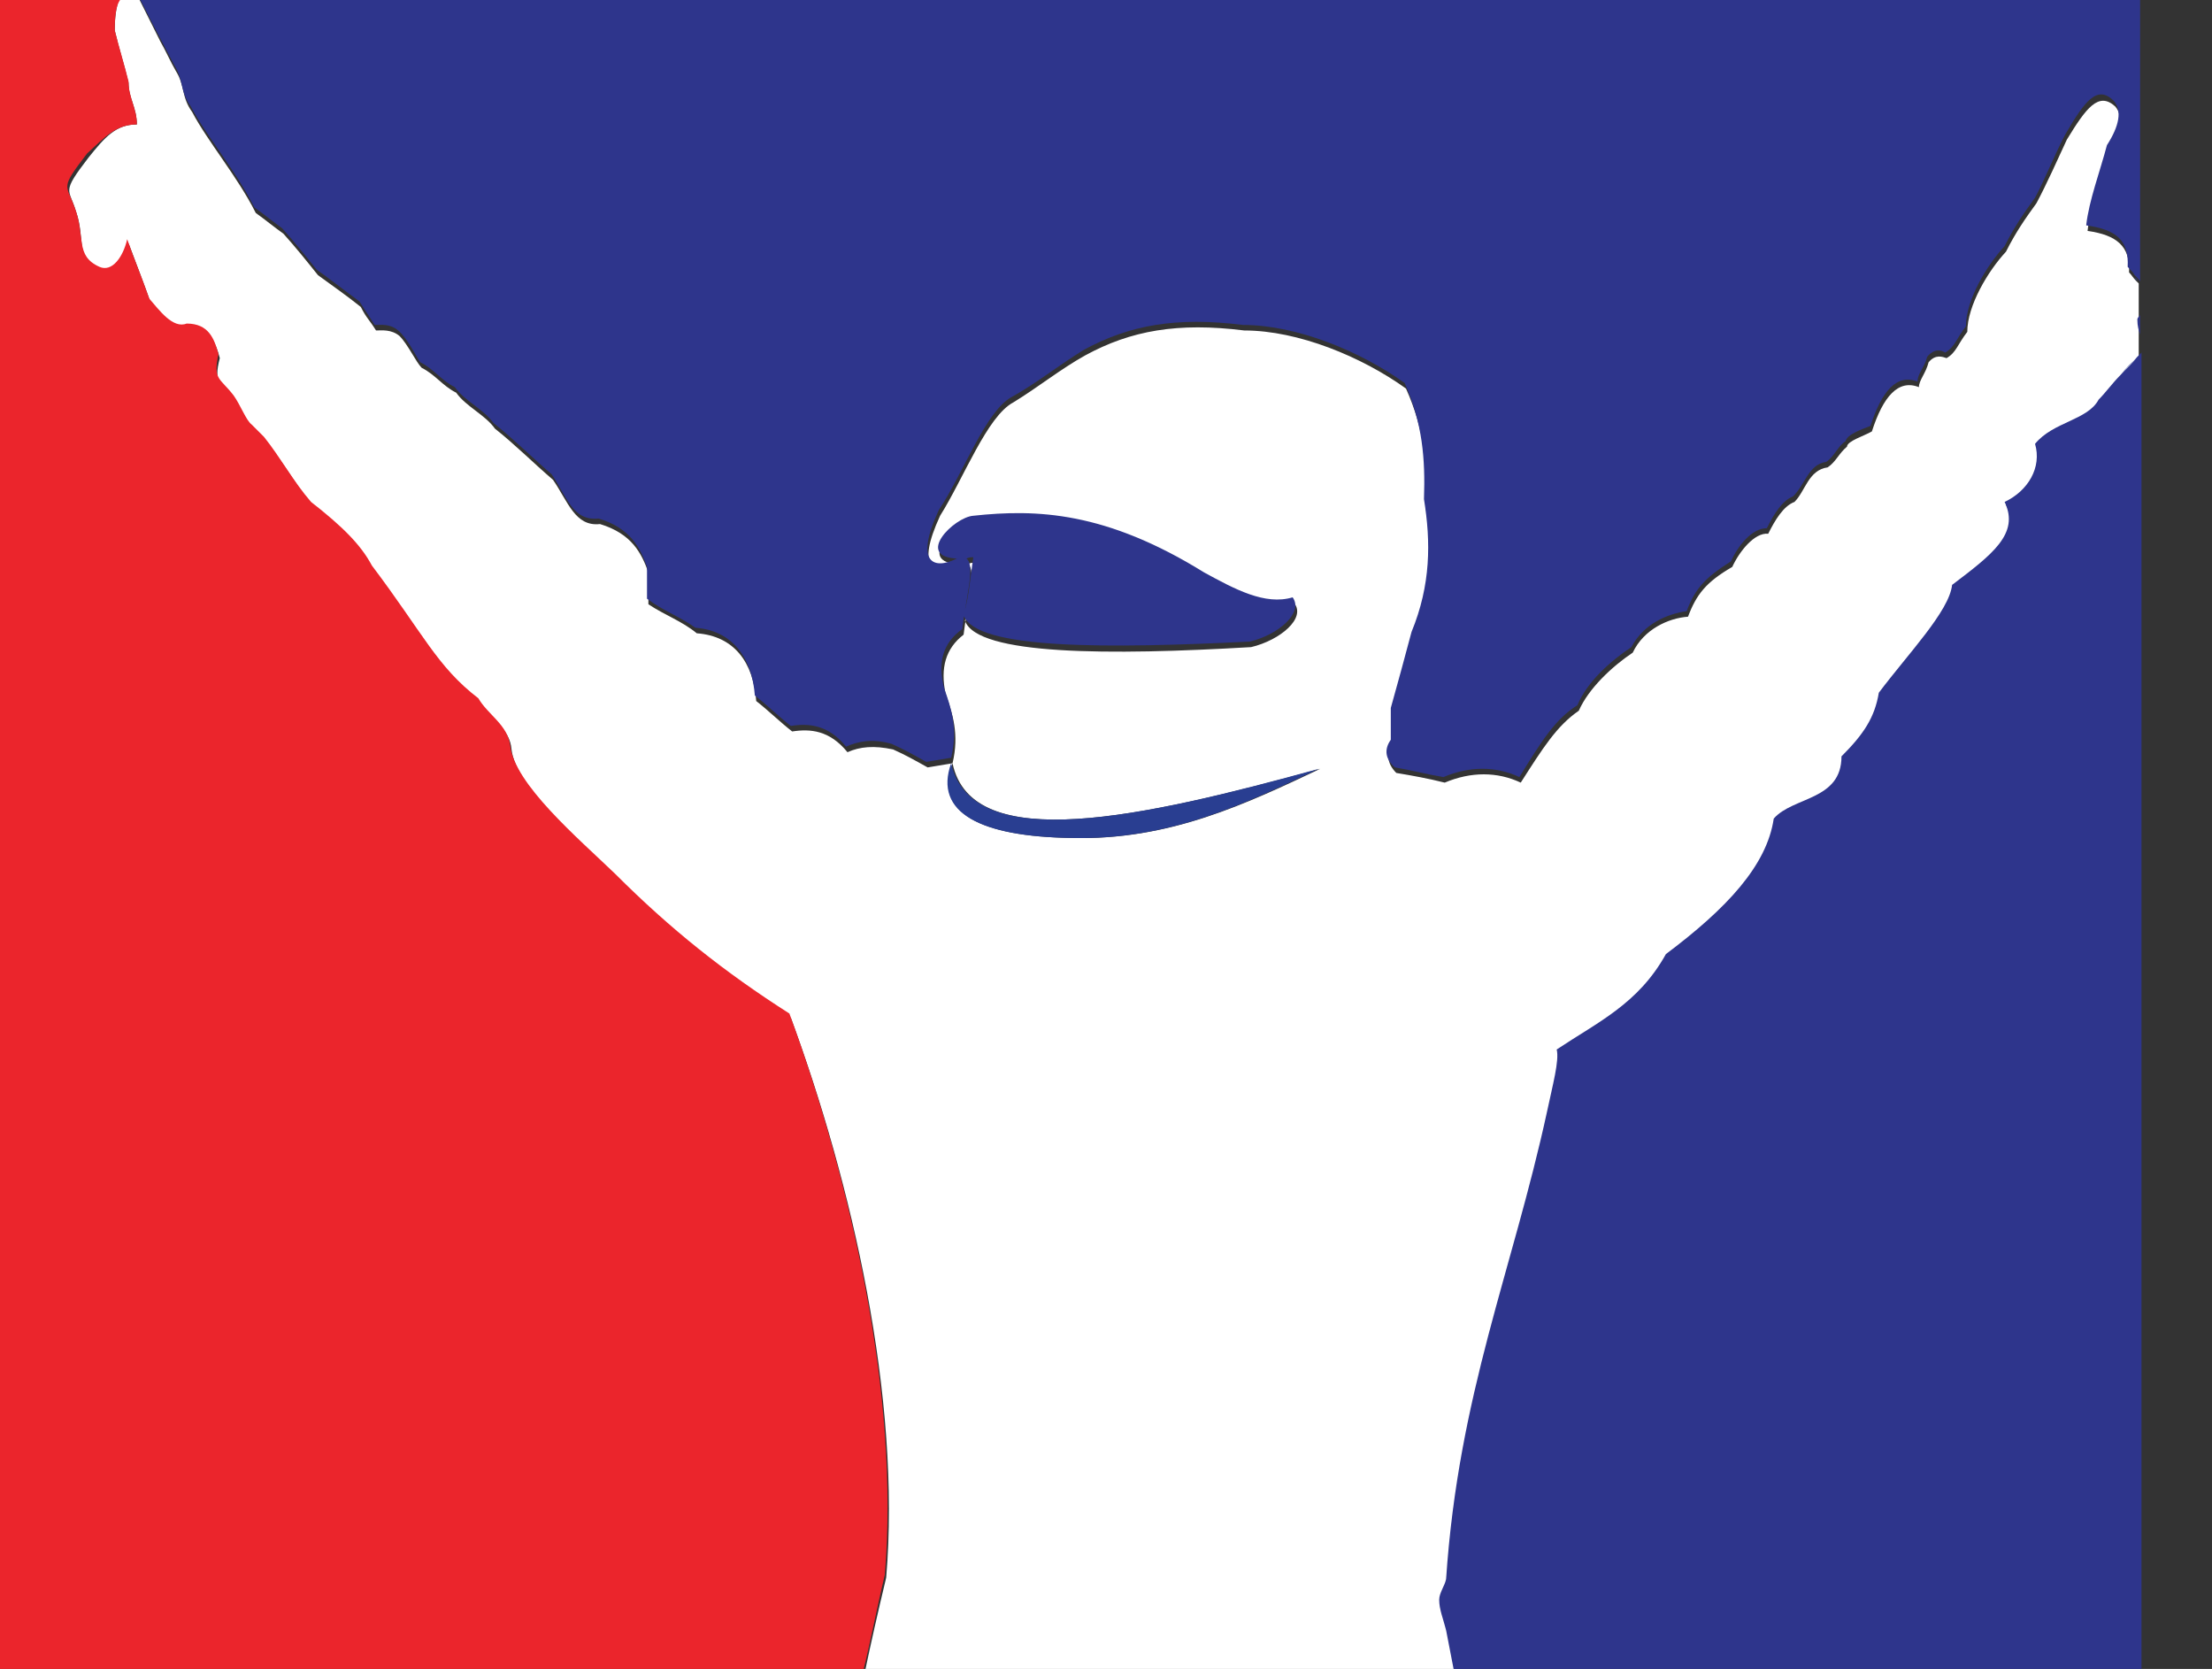 <?xml version="1.0" encoding="utf-8"?>
<!-- Generator: Adobe Illustrator 19.1.0, SVG Export Plug-In . SVG Version: 6.00 Build 0)  -->
<svg version="1.1" id="Layer_1" xmlns="http://www.w3.org/2000/svg" xmlns:xlink="http://www.w3.org/1999/xlink" x="0px" y="0px"
	 viewBox="0 0 160 120.7" style="enable-background:new 0 0 655.4 120.7;" xml:space="preserve">
<rect x="0" y="0" width="160" height="120.7" fill="#333333" stroke="none"/>
<style type="text/css">
	.st0{fill:#FFFFFF;}
	.st1{fill:none;}
	.st2{fill:#2E358C;}
	.st3{fill:#293E91;}
	.st4{fill:#EB252C;}
</style>
	<g>
	<path class="st1" d="M151.9,29c0.5-0.6,1-1.2,1.6-1.8C152.9,27.7,152.3,28.4,151.9,29z"/>
		<path class="st1" d="M154.4,20.1c-0.2-0.2-0.3-0.4-0.5-0.6C154.1,19.7,154.3,19.9,154.4,20.1z"/>
		<path class="st0" d="M9.9,9C8.4,9,7.6,9.9,6.4,11.4c-2,2.6-1.4,2.2-0.9,3.9c0.7,2-0.1,3.5,1.8,4.3c1,0.4,1.7-0.7,2-2
		c0.6,1.6,1,2.6,1.6,4.3c0.6,0.8,1.6,2.2,2.7,1.8c1.6,0,2,1.1,2.3,2.2c-0.5,1.9,0.1,1.8,1.1,3c0.5,0.7,0.9,1.8,1.3,2.1
		c0.2,0.2,0.7,0.6,0.9,0.9c1.3,1.5,2.2,3.2,3.4,4.7c2.3,1.8,3.6,3.1,4.4,4.6c3.7,4.8,4.8,7.3,7.7,9.6c0.7,1.1,2.2,1.9,2.3,3.4
		c0.3,2.7,4.9,6.7,7.6,9.3c4,3.9,7.8,7.1,12.6,10.1c4.4,11.9,8,27.5,6.9,40.5c-0.6,2.5-1.1,4.7-1.6,7.1h42.8c-0.2-1-0.4-2.1-0.6-3.1
		c-0.1-0.7-0.5-1.4-0.5-2.2c0-0.5,0.5-1,0.5-1.5c0.9-13.4,4.8-22.2,7.3-33.8c0.4-1.9,0.9-3.7,0.7-4.5c3-2,5.9-3.3,7.9-6.9
		c4.4-3.2,7.3-6.4,7.8-9.8c1.5-1.6,4.9-1.3,4.9-4.5c1.6-1.6,2.4-2.8,2.7-4.6c2.2-2.8,5.2-5.9,5.3-7.8c3-2.2,4.9-3.7,3.8-6
		c1.7-0.8,2.7-2.6,2.2-4.2c1.3-1.5,3.8-1.7,4.6-3.2c0.4-0.6,1-1.2,1.6-1.8c0.4-0.5,0.8-0.9,1.2-1.3v-2.5c0-0.1,0-0.1,0-0.2v-2.8
		c-0.1-0.1-0.1-0.1-0.2-0.2c-0.2-0.2-0.3-0.4-0.5-0.6c0.1-1.9-0.9-2.7-3-3c0.2-1.8,1-3.9,1.5-5.8c0.9-1.4,1.1-2.5,0.5-3.2
		c-1.2-1.1-2.1,0.1-3.5,2.4c-0.6,1.3-1.5,3.3-2.2,4.6c-0.8,1.1-1.5,2.1-2.2,3.5c-1.3,1.4-2.8,3.9-2.8,5.8c-0.7,0.9-0.8,1.5-1.5,1.9
		c-0.3-0.1-0.8-0.3-1.3,0.3c-0.2,0.8-0.7,1.3-0.7,1.8c-1.5-0.6-2.6,0.7-3.4,3.2c-0.5,0.3-1.8,0.7-1.8,1.1c-0.6,0.5-0.8,1.1-1.4,1.5
		c-1.4,0.2-1.6,1.7-2.4,2.5c-0.8,0.3-1.4,1.3-1.9,2.3c-1-0.1-2.1,1.3-2.6,2.4c-1.9,1.1-2.6,2-3.2,3.6c-1.4,0.1-3.2,0.9-4,2.6
		c-1.5,1-3.2,2.6-3.9,4.2c-1.6,1.1-2.6,2.7-4.2,5.2c-1.7-0.8-3.6-0.8-5.5,0c-1.2-0.3-2.3-0.5-3.5-0.7c-0.7-0.7-0.7-1.4-0.3-2
		c0-0.7,0-1.5,0-2.3c0.5-1.8,1-3.6,1.5-5.5c1.4-3.4,1.4-6.4,0.9-9.6c0.2-2.8-0.1-5.5-1.4-8.4c-3.2-2.3-7.8-4.2-11.7-4.2
		c-4.8-0.6-8.2,0-11.5,1.8c-1.8,1-3.4,2.3-5.2,3.4c-1.9,1-3.6,5.5-5.3,8.2c-1.8,3.9-0.4,4.3,1.3,3.5h0.1c-3.2-0.1-0.3-3,1.1-3.1
		c4.6-0.5,9.6-0.3,16.7,4.1c2.2,1.3,4.4,2.4,6.4,1.8c0.9,1.1-1,2.7-3.1,3.2c-10.2,0.6-19.8,0.6-20.7-1.9c0.4-1.4,0.5-2.9,0.7-4.2
		c-0.2,0-0.3,0-0.5,0.1c0.7,0.4-0.1,3.2-0.3,5.1c-1.3,1-1.7,2.4-1.3,4.3c0.5,1.4,1,2.9,0.5,5c-0.6,0.1-1.2,0.2-1.8,0.3
		c-0.9-0.5-1.6-0.9-2.5-1.3c-1.4-0.3-2.4-0.2-3.3,0.2c-1.3-1.6-2.7-1.7-4-1.5c-0.9-0.7-1.7-1.5-2.6-2.2c-0.2-2.8-1.6-4.7-4.3-4.9
		c-1.1-0.9-2.3-1.3-3.5-2.1c0-0.7,0-1.5,0-2.3c-0.5-1.4-1.2-2.8-3.5-3.5c-1.8,0.2-2.3-1.6-3.4-3.2c-1.4-1.2-2.8-2.6-4.2-3.7
		c-0.7-1-2.1-1.6-2.8-2.6c-1-0.5-1.5-1.3-2.5-1.8c-0.4-0.4-1-1.7-1.6-2.3c-0.6-0.5-1.3-0.4-1.7-0.4c-0.5-0.8-0.7-0.9-1.1-1.7
		c-1-0.8-2-1.5-3.1-2.3c-0.8-1-1.6-2-2.5-3c-0.7-0.5-1.3-1-2-1.5c-1.3-2.6-3.5-5.2-4.6-7.3c-0.8-1.1-0.5-1.9-1.2-3
		c-0.4-0.7-0.7-1.4-1.1-2.1L10.1,0H8.6C8.4,0.5,8.3,1.3,8.3,2.2c0.3,1.3,0.7,2.5,1,3.8C9.3,7.1,9.9,7.8,9.9,9z M68.9,55.2
		c1.4,6.7,13.8,3.9,26.6,0.4c-5.3,2.5-10.9,5.2-18,5C71,60.5,67.5,58.8,68.9,55.2z"/>
		<path class="st2" d="M154.8,22.8c-0.1,0.1-0.2,0.2-0.2,0.3c0,0.5,0.1,0.8,0.2,1.1V22.8z"/>
		<path class="st3" d="M77.4,60.6c7.2,0.2,12.7-2.5,18-5c-12.7,3.5-25.1,6.3-26.6-0.4C67.5,58.8,71,60.5,77.4,60.6z"/>
		<path class="st3" d="M154.4,20.1c0.1,0.1,0.1,0.1,0.2,0.2v0C154.6,20.2,154.5,20.1,154.4,20.1z"/>
		<path class="st3" d="M154.6,25.8L154.6,25.8c-0.4,0.4-0.8,0.8-1.2,1.3C153.8,26.7,154.2,26.2,154.6,25.8z"/>
		<path class="st3" d="M11.5,2.5c0.4,0.7,0.7,1.4,1.1,2.1L11.5,2.5z"/>
		<path class="st2" d="M154.8-0.2H9.8c0.1,0,0.2,0.1,0.3,0.1c0.5,0.9,0.9,1.8,1.4,2.7l1.1,2.1c0.7,1.1,0.4,1.9,1.2,3
		c1.1,2.1,3.3,4.7,4.6,7.3c0.7,0.5,1.3,1,2,1.5c0.9,1,1.7,2,2.5,3c1,0.7,2,1.5,3.1,2.3c0.5,0.8,0.6,0.9,1.1,1.7
		c0.5,0,1.1-0.1,1.7,0.4c0.7,0.6,1.3,1.9,1.6,2.3c1,0.5,1.5,1.3,2.5,1.8c0.7,1,2.1,1.6,2.8,2.6c1.4,1.1,2.8,2.5,4.2,3.7
		c1.1,1.6,1.5,3.4,3.4,3.2c2.3,0.7,3,2.1,3.5,3.5c0,0.7,0,1.5,0,2.3c1.2,0.9,2.4,1.3,3.5,2.1c2.7,0.2,4.1,2.2,4.3,4.9
		c0.9,0.7,1.7,1.5,2.6,2.2c1.3-0.2,2.7-0.1,4,1.5c0.9-0.4,1.9-0.6,3.3-0.2c0.9,0.4,1.6,0.8,2.5,1.3c0.6-0.1,1.2-0.2,1.8-0.3
		c0.5-2.1,0-3.6-0.5-5c-0.5-1.9-0.1-3.3,1.3-4.3c0.2-1.9,1-4.7,0.3-5.1c0.2-0.1,0.3-0.1,0.5-0.1c-0.2,1.3-0.3,2.8-0.7,4.2
		c0.9,2.5,10.5,2.4,20.7,1.9c2.1-0.5,3.9-2.1,3.1-3.2c-2,0.6-4.2-0.6-6.4-1.8c-7.1-4.4-12.1-4.6-16.7-4.1c-1.4,0.1-4.3,3-1.1,3.1
		h-0.1c-1.6,0.8-3.1,0.4-1.3-3.5c1.8-2.7,3.4-7.2,5.3-8.2c1.8-1,3.4-2.3,5.2-3.4c3.3-1.8,6.7-2.4,11.5-1.8c3.9,0,8.5,1.9,11.7,4.2
		c1.3,2.9,1.5,5.5,1.4,8.4c0.5,3.1,0.5,6.2-0.9,9.6c-0.5,1.9-1,3.7-1.5,5.5c0,0.8,0,1.5,0,2.3c-0.5,0.7-0.4,1.4,0.3,2
		c1.2,0.2,2.3,0.5,3.5,0.7c1.9-0.8,3.8-0.8,5.5,0c1.6-2.6,2.6-4.2,4.2-5.2c0.7-1.7,2.4-3.2,3.9-4.2c0.9-1.7,2.6-2.4,4-2.6
		c0.6-1.6,1.3-2.4,3.2-3.6c0.5-1.1,1.5-2.4,2.6-2.4c0.5-1,1.1-2,1.9-2.3c0.9-0.9,1.1-2.3,2.4-2.5c0.6-0.4,0.8-1.1,1.4-1.5
		c0.1-0.5,1.3-0.9,1.8-1.1c0.8-2.5,1.9-3.8,3.4-3.2c0-0.6,0.5-1,0.7-1.8c0.5-0.6,1-0.5,1.3-0.3c0.7-0.4,0.8-1,1.5-1.9
		c0-1.9,1.5-4.4,2.8-5.8c0.7-1.4,1.4-2.4,2.2-3.5c0.7-1.3,1.5-3.3,2.2-4.6c1.4-2.4,2.3-3.6,3.5-2.4c0.6,0.7,0.4,1.8-0.5,3.2
		c-0.5,1.9-1.3,4-1.5,5.8c2.2,0.3,3.1,1.1,3,3c0.2,0.2,0.4,0.4,0.5,0.6c0.1,0.1,0.1,0.1,0.2,0.2v0c0.1,0.1,0.2,0.2,0.2,0.3
		L154.8-0.2z"/>
		<path class="st2" d="M154.6,25.8L154.6,25.8c-0.4,0.5-0.8,0.9-1.2,1.3c-0.6,0.6-1.1,1.3-1.6,1.8c-0.8,1.5-3.3,1.6-4.6,3.2
		c0.5,1.7-0.5,3.4-2.2,4.2c1.1,2.3-0.9,3.8-3.8,6c-0.2,1.9-3.2,5-5.3,7.8c-0.3,1.8-1.1,3-2.7,4.6c0,3.2-3.5,2.9-4.9,4.5
		c-0.5,3.4-3.4,6.5-7.8,9.8c-2,3.6-4.9,4.9-7.9,6.9c0.2,0.8-0.3,2.6-0.7,4.5c-2.5,11.5-6.4,20.4-7.3,33.8c-0.1,0.5-0.5,1-0.5,1.5
		c0,0.7,0.3,1.4,0.5,2.2c0.2,1,0.4,2.1,0.6,3.1h49.7l0-95.5C154.8,25.6,154.7,25.7,154.6,25.8z"/>
		<path class="st4" d="M57.1,73.3c-4.7-3-8.6-6.1-12.6-10.1c-2.7-2.6-7.3-6.5-7.6-9.3c-0.2-1.5-1.6-2.2-2.3-3.4c-3-2.3-4-4.7-7.7-9.6
		c-0.8-1.5-2.1-2.8-4.4-4.6c-1.3-1.5-2.2-3.2-3.4-4.7c-0.2-0.2-0.7-0.7-0.9-0.9c-0.4-0.3-0.8-1.4-1.3-2.1c-1-1.3-1.5-1.1-1.1-3
		c-0.3-1.1-0.7-2.2-2.3-2.2c-1,0.4-2-1-2.7-1.8c-0.6-1.7-1-2.6-1.6-4.3c-0.3,1.3-1.1,2.4-2,2c-1.8-0.8-1-2.2-1.8-4.3
		c-0.6-1.7-1.1-1.3,0.9-3.9C7.6,9.9,8.4,9,9.9,9c0-1.2-0.6-1.9-0.6-3.1C9,4.7,8.6,3.4,8.3,2.2c0-1.1,0.1-2.1,0.6-2.4H0v121.2h62.4
		c0.6-2.4,1-4.6,1.6-7.1C65.1,100.9,61.5,85.3,57.1,73.3z"/>
</g>
</svg>
